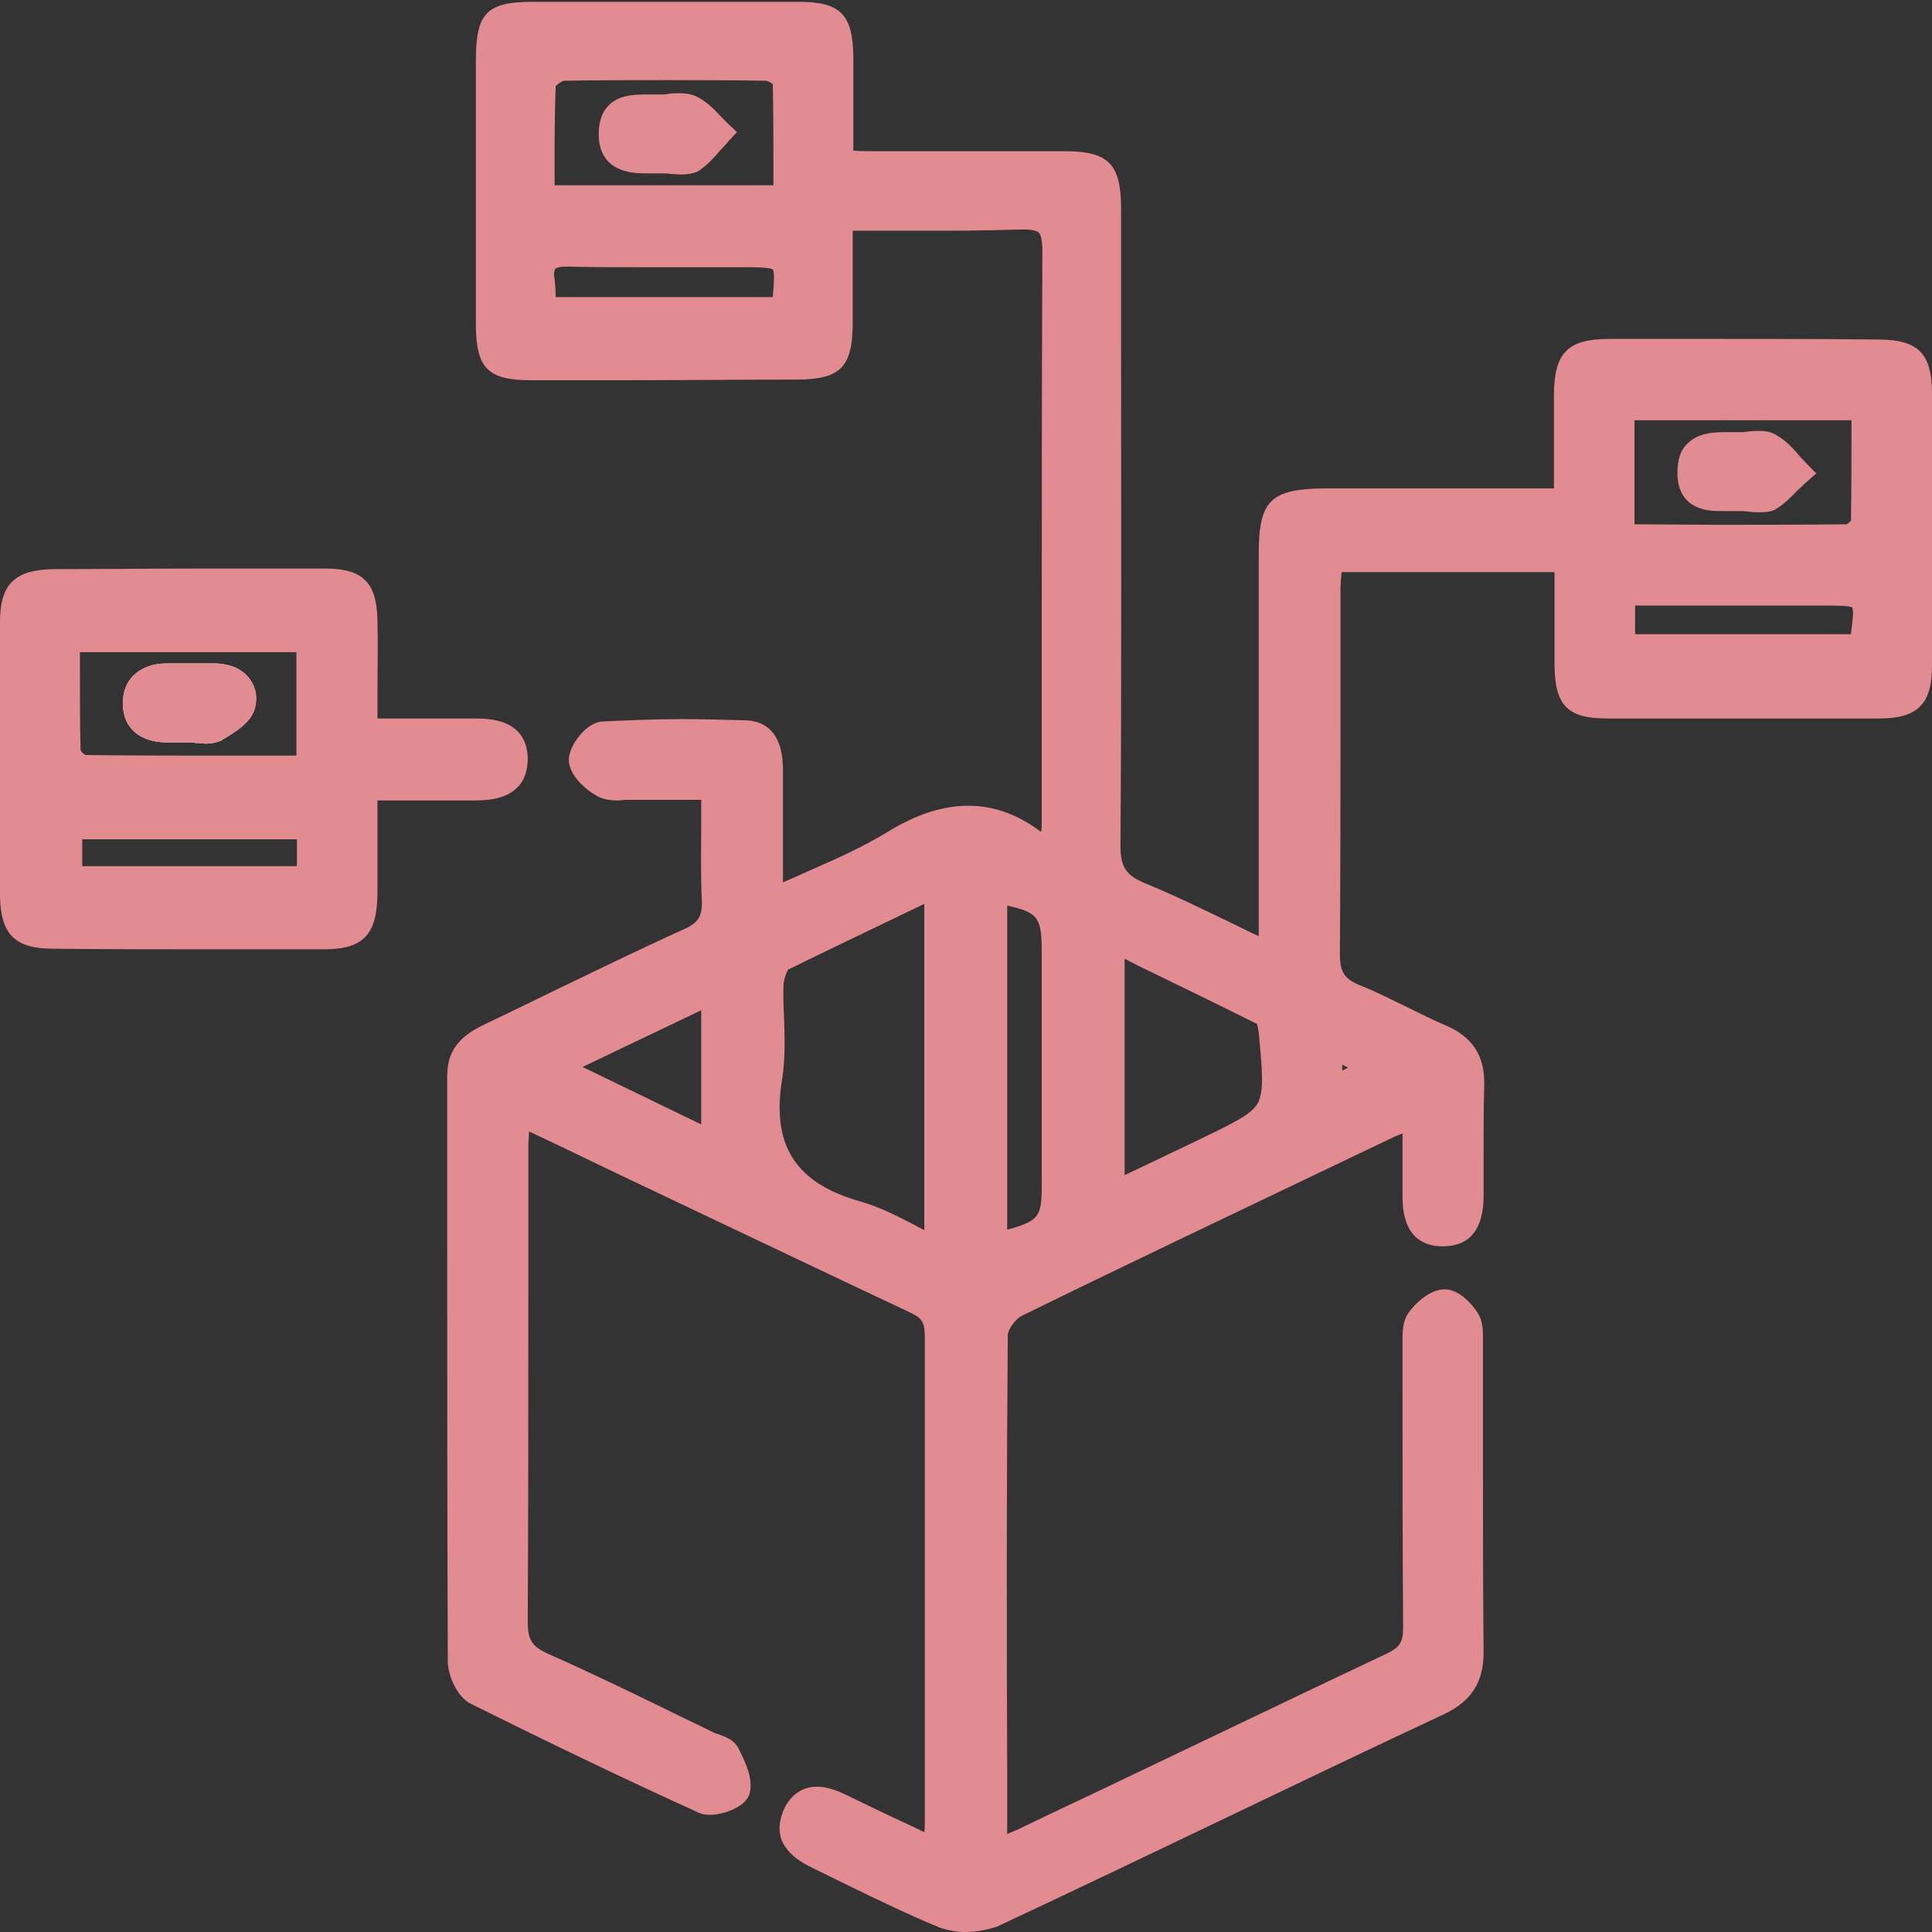 <svg width="19" height="19" viewBox="0 0 19 19" fill="none" xmlns="http://www.w3.org/2000/svg">
<rect x="0" y="0" width="19" height="19" fill="#333333" stroke="none"/>
<g clip-path="url(#clip0_2003_14584)">
<path d="M9.494 19C9.406 19 9.318 18.982 9.248 18.959C8.943 18.835 8.644 18.688 8.351 18.547C8.233 18.488 8.11 18.43 7.993 18.371C7.881 18.318 7.735 18.23 7.682 18.083C7.653 17.989 7.665 17.889 7.717 17.777C7.805 17.607 7.94 17.571 8.034 17.571C8.145 17.571 8.251 17.618 8.327 17.654C8.532 17.754 8.738 17.854 8.955 17.953L9.09 18.018C9.095 17.977 9.095 17.948 9.095 17.918C9.095 17.419 9.095 16.919 9.095 16.425C9.095 15.355 9.095 14.25 9.095 13.156C9.095 13.009 9.072 12.968 8.966 12.915C8.093 12.504 7.207 12.081 6.351 11.675C5.976 11.499 5.606 11.316 5.231 11.14C5.219 11.134 5.213 11.134 5.202 11.128C5.202 11.181 5.196 11.228 5.196 11.275C5.196 11.704 5.196 12.139 5.196 12.569C5.196 13.674 5.196 14.82 5.19 15.949C5.19 16.125 5.231 16.19 5.383 16.261C5.782 16.437 6.181 16.631 6.568 16.819C6.72 16.895 6.873 16.966 7.025 17.042C7.043 17.048 7.061 17.054 7.078 17.06C7.143 17.084 7.219 17.113 7.26 17.189L7.266 17.201C7.33 17.33 7.412 17.495 7.371 17.642C7.33 17.777 7.102 17.848 6.984 17.848C6.943 17.848 6.908 17.842 6.879 17.83C6.152 17.501 5.395 17.136 4.627 16.754C4.498 16.69 4.404 16.478 4.404 16.337C4.398 14.955 4.398 13.55 4.398 12.192C4.398 11.652 4.398 11.117 4.398 10.576C4.398 10.288 4.58 10.164 4.762 10.076C4.996 9.964 5.225 9.853 5.454 9.741C5.87 9.541 6.292 9.335 6.72 9.141C6.867 9.077 6.908 9.012 6.902 8.853C6.89 8.606 6.896 8.359 6.896 8.101C6.896 8.024 6.896 7.948 6.896 7.866H6.562C6.456 7.866 6.351 7.866 6.245 7.866C6.216 7.866 6.193 7.866 6.163 7.866C6.134 7.866 6.105 7.872 6.075 7.872C6.017 7.872 5.94 7.866 5.876 7.83C5.765 7.772 5.594 7.625 5.594 7.472C5.594 7.331 5.765 7.107 5.917 7.096C6.169 7.084 6.433 7.072 6.703 7.072C6.908 7.072 7.119 7.078 7.336 7.084C7.5 7.09 7.7 7.178 7.7 7.572C7.7 7.86 7.7 8.148 7.7 8.459V8.677C7.782 8.642 7.864 8.606 7.94 8.571C8.222 8.448 8.486 8.33 8.726 8.183C9.013 8.007 9.271 7.924 9.523 7.924C9.77 7.924 10.004 8.007 10.233 8.177C10.233 8.177 10.239 8.177 10.239 8.183C10.245 8.148 10.245 8.113 10.245 8.083C10.245 7.566 10.245 7.049 10.245 6.537C10.245 5.203 10.245 3.827 10.251 2.469C10.251 2.375 10.239 2.31 10.215 2.287C10.198 2.269 10.145 2.257 10.069 2.257C10.057 2.257 10.051 2.257 10.04 2.257C9.828 2.263 9.594 2.269 9.306 2.269C9.142 2.269 8.972 2.269 8.802 2.269C8.667 2.269 8.527 2.269 8.386 2.269C8.386 2.346 8.386 2.416 8.386 2.487C8.386 2.734 8.386 2.963 8.386 3.198C8.38 3.609 8.263 3.727 7.858 3.733C7.254 3.733 6.709 3.739 6.198 3.739C5.87 3.739 5.548 3.739 5.219 3.739C4.797 3.739 4.68 3.621 4.68 3.186C4.68 2.299 4.68 1.428 4.68 0.6C4.68 0.123 4.785 0.018 5.248 0.018C5.7 0.018 6.152 0.018 6.603 0.018C7.019 0.018 7.442 0.018 7.858 0.018C8.263 0.018 8.386 0.141 8.392 0.553C8.392 0.782 8.392 1.011 8.392 1.252C8.392 1.329 8.392 1.399 8.392 1.481C8.462 1.487 8.527 1.487 8.591 1.487C8.802 1.487 9.013 1.487 9.224 1.487H9.987C10.145 1.487 10.309 1.487 10.468 1.487C10.902 1.487 11.025 1.611 11.025 2.052V3.251C11.025 4.909 11.031 6.625 11.019 8.312C11.019 8.524 11.072 8.606 11.253 8.683C11.553 8.806 11.84 8.947 12.145 9.094C12.221 9.13 12.297 9.171 12.379 9.206V8.036C12.379 7.172 12.379 6.308 12.379 5.444C12.379 4.92 12.497 4.809 13.024 4.803C13.306 4.803 13.587 4.803 13.875 4.803H15.282V4.585C15.282 4.344 15.282 4.121 15.282 3.892C15.282 3.468 15.417 3.333 15.828 3.333C16.168 3.333 16.502 3.333 16.842 3.333C17.399 3.333 17.95 3.333 18.466 3.339C18.865 3.339 19 3.474 19 3.874C19 4.903 19 5.755 19 6.549C19 6.925 18.859 7.066 18.478 7.066C18.109 7.066 17.733 7.066 17.364 7.066C16.848 7.066 16.326 7.066 15.81 7.066C15.411 7.066 15.288 6.937 15.288 6.525C15.288 6.296 15.288 6.067 15.288 5.832C15.288 5.761 15.288 5.696 15.288 5.626H13.194C13.189 5.685 13.183 5.738 13.183 5.79C13.183 6.155 13.183 6.514 13.183 6.878C13.183 7.695 13.183 8.542 13.177 9.376C13.177 9.559 13.218 9.623 13.37 9.688C13.535 9.753 13.693 9.835 13.851 9.911C13.974 9.97 14.098 10.035 14.226 10.088C14.485 10.2 14.608 10.393 14.596 10.682C14.59 10.911 14.59 11.146 14.59 11.375C14.59 11.505 14.59 11.634 14.59 11.763C14.59 12.087 14.455 12.251 14.203 12.257H14.191C13.793 12.257 13.793 11.875 13.793 11.752C13.793 11.581 13.793 11.416 13.793 11.234V11.146C13.769 11.158 13.746 11.164 13.722 11.175L13.265 11.393C12.209 11.899 11.118 12.416 10.051 12.939C9.987 12.968 9.911 13.08 9.911 13.127C9.899 14.544 9.899 15.99 9.905 17.383V18.036C9.946 18.018 9.981 18.006 10.016 17.989C10.38 17.812 10.749 17.642 11.113 17.466C11.94 17.072 12.796 16.66 13.64 16.261C13.763 16.202 13.799 16.149 13.799 16.014C13.793 15.22 13.793 14.409 13.793 13.627V13.274C13.793 13.256 13.793 13.239 13.793 13.221C13.793 13.121 13.787 13.015 13.845 12.921C13.916 12.816 14.051 12.692 14.191 12.68C14.197 12.68 14.203 12.68 14.209 12.68C14.35 12.68 14.479 12.827 14.531 12.91C14.59 12.998 14.584 13.11 14.584 13.198V13.233C14.584 13.574 14.584 13.915 14.584 14.262C14.584 14.908 14.584 15.579 14.59 16.231C14.596 16.537 14.473 16.731 14.197 16.86C13.529 17.172 12.854 17.495 12.203 17.807C11.418 18.183 10.608 18.571 9.805 18.947C9.717 18.976 9.606 19 9.494 19ZM8.884 8.988C8.491 9.177 8.122 9.353 7.752 9.535C7.741 9.547 7.711 9.618 7.706 9.676C7.7 9.788 7.706 9.906 7.711 10.017C7.717 10.205 7.723 10.405 7.694 10.599C7.582 11.258 7.817 11.634 8.462 11.816C8.65 11.869 8.82 11.957 9.002 12.051C9.031 12.069 9.06 12.081 9.09 12.098V8.889C9.019 8.924 8.955 8.953 8.884 8.988ZM9.911 12.092C10.245 11.998 10.245 11.957 10.245 11.587C10.245 11.07 10.245 10.552 10.245 10.035V9.418C10.245 9.036 10.233 8.977 9.905 8.906V12.092H9.911ZM11.06 11.557L11.775 11.216C12.115 11.052 12.303 10.964 12.368 10.852C12.432 10.735 12.415 10.535 12.379 10.158C12.373 10.117 12.368 10.088 12.362 10.07C11.986 9.882 11.611 9.7 11.212 9.506L11.06 9.429V11.557ZM6.896 11.058V9.935L5.729 10.493L6.896 11.058ZM13.2 10.529L13.259 10.499L13.2 10.47V10.529ZM18.203 6.231C18.22 6.108 18.232 5.996 18.214 5.973C18.185 5.955 18.038 5.955 17.892 5.955H16.08V6.237H18.203V6.231ZM16.842 5.161C17.235 5.161 17.704 5.161 18.161 5.156C18.173 5.15 18.191 5.132 18.203 5.12C18.208 4.838 18.208 4.556 18.208 4.28C18.208 4.233 18.208 4.18 18.208 4.133H16.074V5.156L16.842 5.161ZM7.6 2.922C7.612 2.786 7.618 2.675 7.6 2.651C7.577 2.628 7.418 2.628 7.301 2.628H7.283C7.125 2.628 6.961 2.628 6.802 2.628C6.638 2.628 6.474 2.628 6.316 2.628C6.028 2.628 5.8 2.628 5.583 2.622H5.571C5.483 2.622 5.465 2.639 5.46 2.645C5.454 2.657 5.442 2.687 5.454 2.745C5.46 2.804 5.465 2.863 5.465 2.922H7.6ZM7.606 1.816C7.606 1.769 7.606 1.717 7.606 1.669C7.606 1.393 7.606 1.111 7.6 0.829C7.582 0.811 7.547 0.794 7.53 0.794C7.201 0.788 6.873 0.788 6.556 0.788C6.216 0.788 5.876 0.788 5.548 0.794C5.53 0.794 5.489 0.823 5.465 0.846C5.454 1.117 5.454 1.381 5.454 1.664C5.454 1.717 5.454 1.769 5.454 1.822H7.606V1.816Z" fill="#E28C91"/>
<path d="M2.135 9.336C1.595 9.336 1.05 9.336 0.522 9.33C0.147 9.33 0.006 9.189 0 8.812C0 7.884 0 6.972 0 6.114C0 5.744 0.147 5.603 0.528 5.597C1.02 5.597 1.513 5.591 2.006 5.591C2.398 5.591 2.797 5.591 3.19 5.591C3.571 5.591 3.706 5.726 3.712 6.108C3.718 6.343 3.712 6.578 3.712 6.831C3.712 6.908 3.712 6.984 3.712 7.066H4.662C4.803 7.066 5.178 7.066 5.19 7.454C5.19 7.572 5.16 7.672 5.09 7.742C4.979 7.854 4.815 7.872 4.662 7.872C4.515 7.872 3.929 7.872 3.929 7.872H3.712C3.712 7.942 3.712 8.013 3.712 8.083C3.712 8.33 3.712 8.56 3.712 8.795C3.706 9.194 3.571 9.336 3.184 9.336C2.838 9.336 2.486 9.336 2.135 9.336ZM2.92 8.518V8.254H0.809V8.518H2.92ZM0.844 7.425C1.302 7.431 1.759 7.431 2.152 7.431H2.915V6.414H0.786C0.786 6.467 0.786 6.52 0.786 6.573C0.786 6.849 0.786 7.113 0.792 7.372C0.798 7.396 0.827 7.419 0.844 7.425Z" fill="#E28C91"/>
<path d="M2.029 7.313C2 7.313 1.97 7.307 1.941 7.307C1.929 7.307 1.912 7.307 1.9 7.301H1.877H1.73H1.642C1.372 7.301 1.208 7.154 1.208 6.919C1.208 6.808 1.243 6.708 1.314 6.643C1.39 6.567 1.501 6.525 1.636 6.525H1.73C1.789 6.525 1.847 6.525 1.906 6.525C1.97 6.525 2.041 6.525 2.105 6.525C2.258 6.525 2.381 6.578 2.451 6.672C2.492 6.725 2.539 6.813 2.51 6.949C2.481 7.101 2.311 7.201 2.181 7.278L2.176 7.284C2.129 7.301 2.082 7.313 2.029 7.313Z" fill="white"/>
<path d="M6.703 1.716C6.668 1.716 6.632 1.711 6.597 1.711C6.568 1.705 6.539 1.705 6.515 1.705H6.486C6.462 1.705 6.445 1.705 6.421 1.705C6.398 1.705 6.374 1.705 6.351 1.705C6.24 1.705 5.888 1.705 5.888 1.317C5.888 1.193 5.923 1.099 5.987 1.035C6.081 0.941 6.216 0.929 6.351 0.929C6.369 0.929 6.392 0.929 6.41 0.929C6.427 0.929 6.445 0.929 6.462 0.929C6.48 0.929 6.492 0.929 6.509 0.929C6.533 0.929 6.55 0.929 6.574 0.923C6.609 0.917 6.644 0.917 6.685 0.917C6.756 0.917 6.808 0.929 6.855 0.952C6.949 0.999 7.019 1.07 7.084 1.14C7.107 1.164 7.137 1.193 7.16 1.217L7.248 1.299L7.166 1.387C7.143 1.417 7.113 1.446 7.09 1.47C7.025 1.546 6.955 1.628 6.861 1.687C6.82 1.705 6.767 1.716 6.703 1.716Z" fill="#E28C91"/>
<path d="M17.299 5.038C17.27 5.038 17.235 5.038 17.2 5.032C17.159 5.026 17.118 5.026 17.076 5.026H17.065H17.059C17.041 5.026 17.018 5.026 17 5.026H16.924C16.819 5.026 16.502 5.026 16.496 4.656C16.496 4.526 16.525 4.426 16.596 4.362C16.689 4.268 16.824 4.25 16.953 4.25C16.977 4.25 17 4.25 17.018 4.25C17.035 4.25 17.059 4.25 17.076 4.25C17.094 4.25 17.118 4.25 17.135 4.25C17.153 4.25 17.17 4.244 17.194 4.244C17.229 4.238 17.264 4.238 17.305 4.238C17.37 4.238 17.422 4.25 17.469 4.279C17.563 4.332 17.634 4.409 17.698 4.485C17.722 4.515 17.751 4.538 17.774 4.567L17.862 4.656L17.768 4.738C17.739 4.761 17.716 4.791 17.686 4.814C17.616 4.885 17.546 4.961 17.452 5.014C17.399 5.038 17.34 5.038 17.299 5.038Z" fill="#E28C91"/>
<path d="M2.029 7.313C2 7.313 1.97 7.307 1.941 7.307C1.929 7.307 1.912 7.307 1.9 7.301H1.877H1.73H1.642C1.372 7.301 1.208 7.154 1.208 6.919C1.208 6.808 1.243 6.708 1.314 6.643C1.39 6.567 1.501 6.525 1.636 6.525H1.73C1.789 6.525 1.847 6.525 1.906 6.525C1.97 6.525 2.041 6.525 2.105 6.525C2.258 6.525 2.381 6.578 2.451 6.672C2.492 6.725 2.539 6.813 2.51 6.949C2.481 7.101 2.311 7.201 2.181 7.278L2.176 7.284C2.129 7.301 2.082 7.313 2.029 7.313Z" fill="#E28C91"/>
</g>
<defs>
<clipPath id="clip0_2003_14584">
<rect width="19" height="19" fill="white"/>
</clipPath>
</defs>
</svg>
